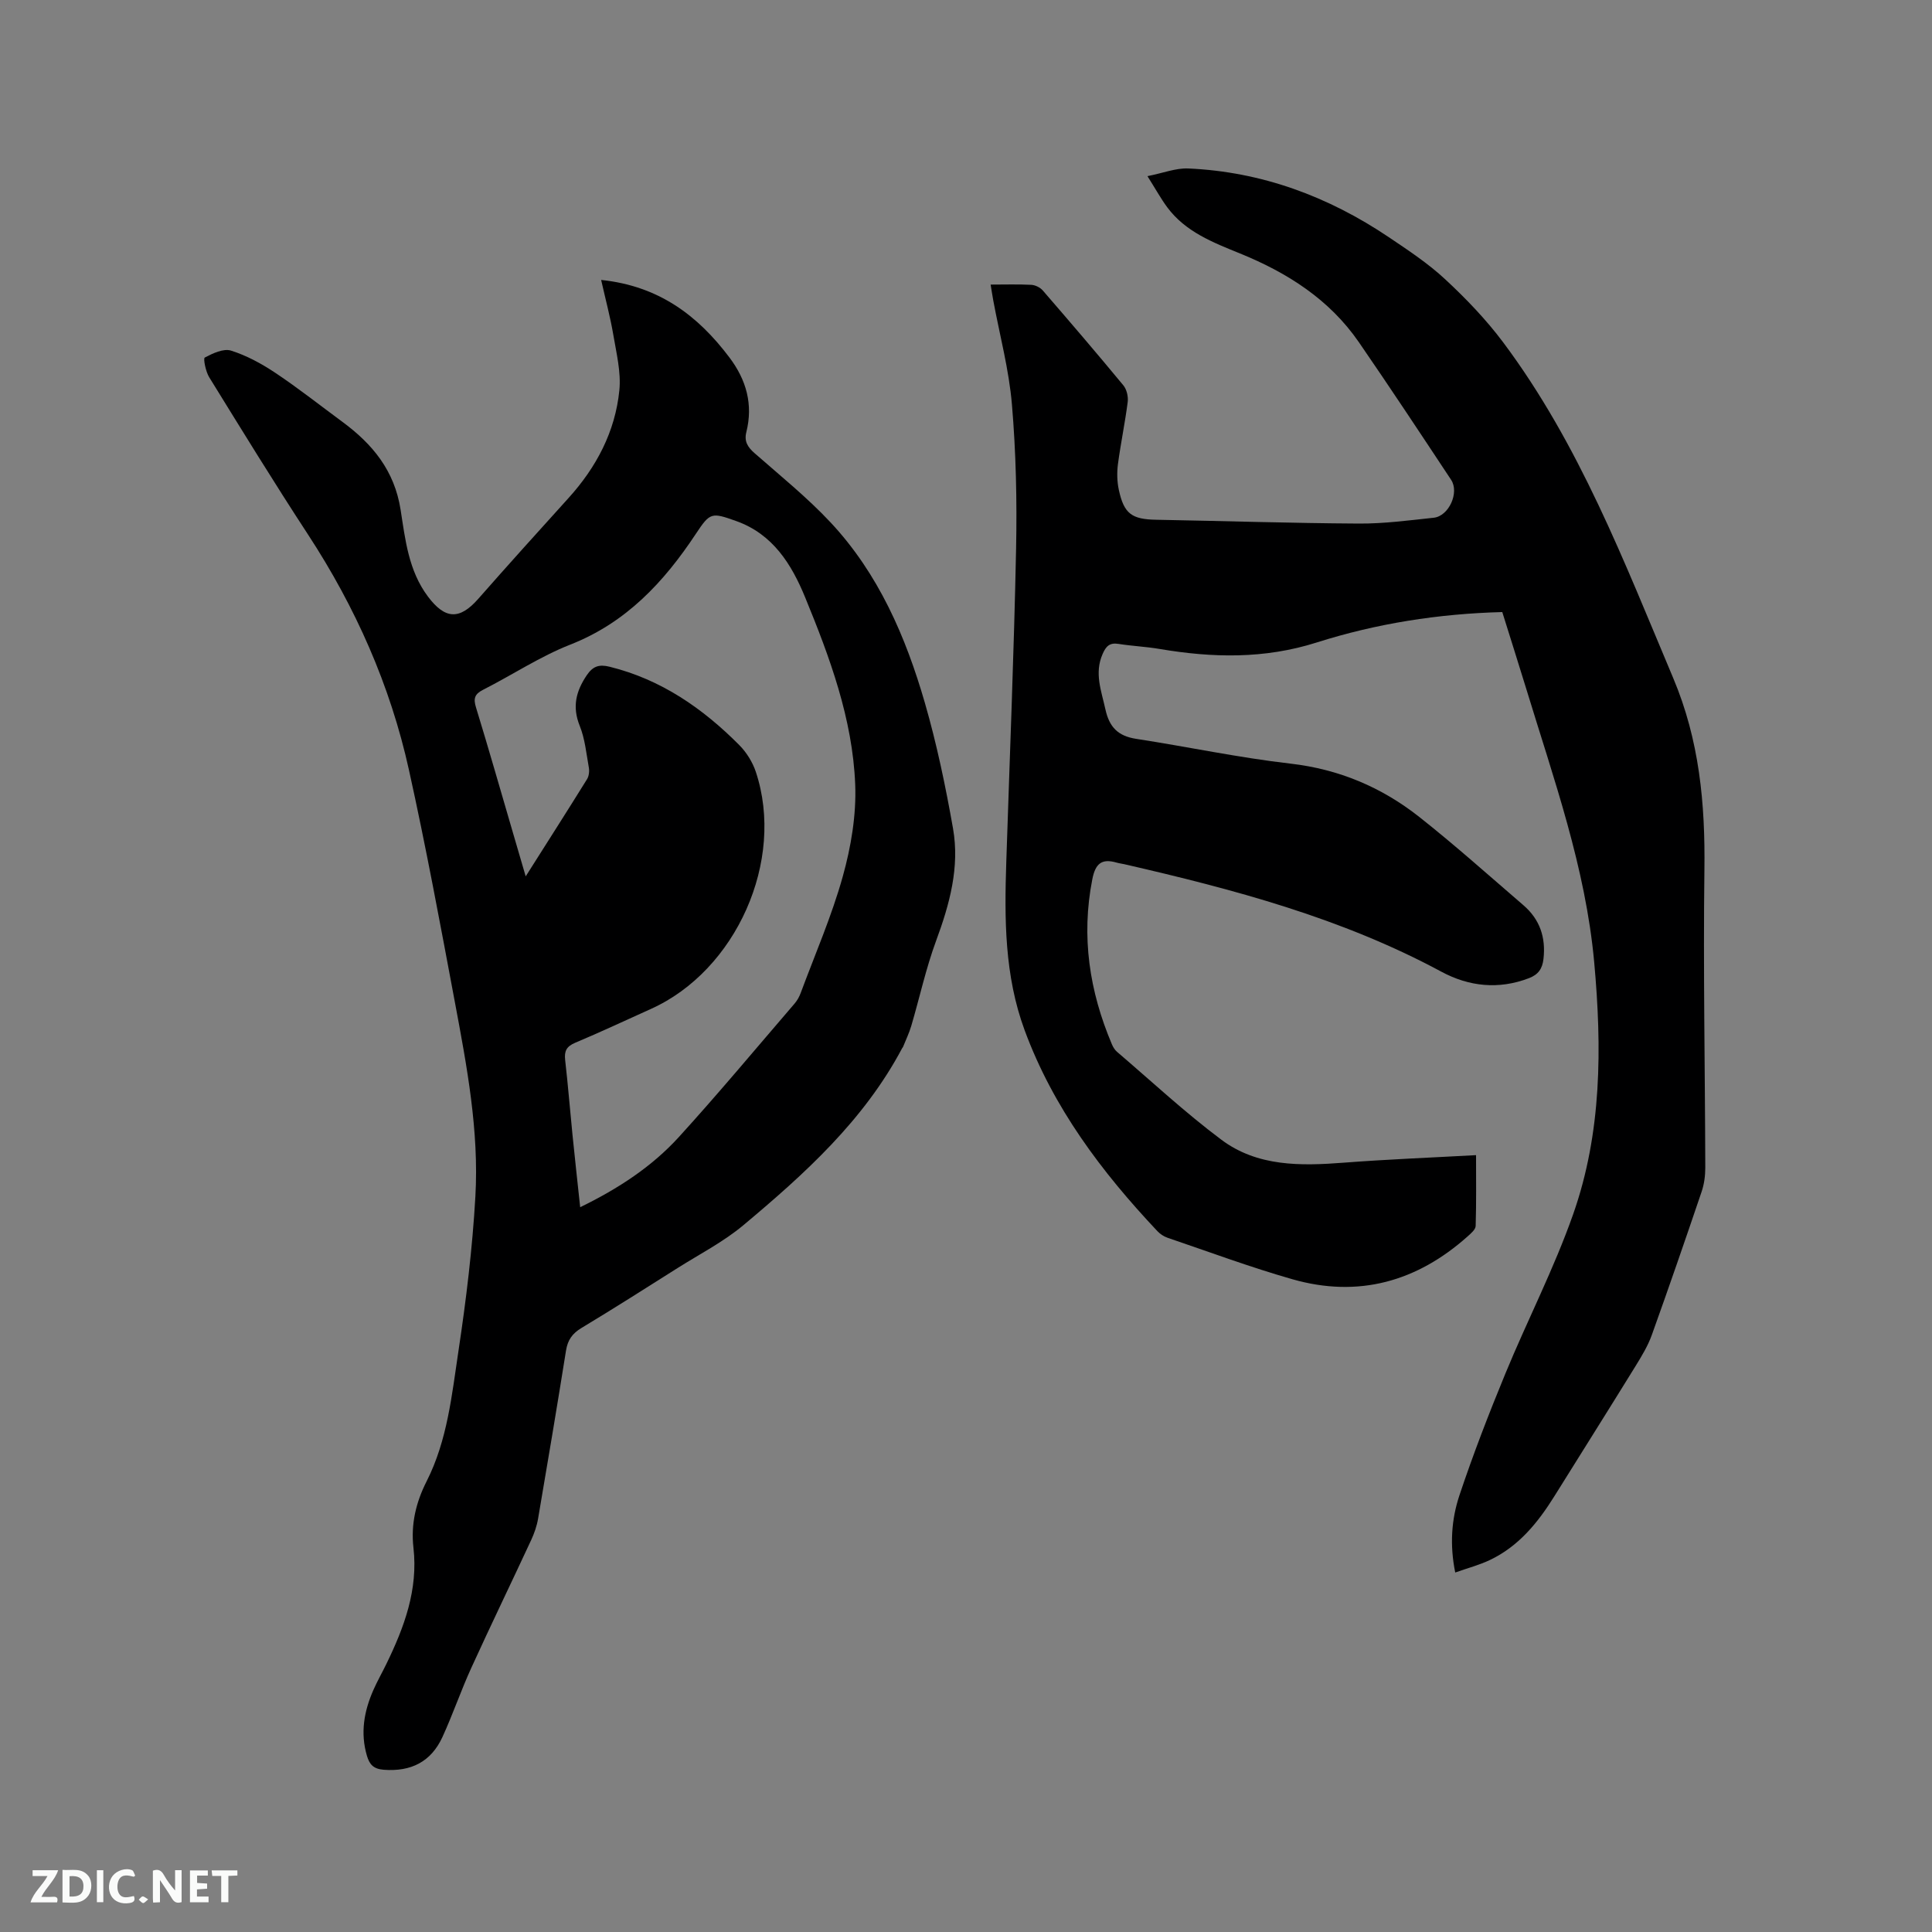<svg enable-background="new 0 0 400 400" viewBox="0 0 400 400" xmlns="http://www.w3.org/2000/svg"><rect x="0" y="0" width="400" height="400" fill="#808080" stroke="none"/><path d="m311.03 126.72c-13.29.35-26.07 2.38-38.39 6.29-10.88 3.46-21.6 3.2-32.56 1.35-2.82-.48-5.69-.6-8.52-1.05-1.85-.3-2.6.53-3.28 2.1-1.74 3.97-.26 7.6.58 11.44.82 3.74 2.64 5.54 6.37 6.12 10.66 1.64 21.24 3.9 31.95 5.13 10.06 1.16 18.86 4.89 26.64 11.02 7.4 5.84 14.44 12.15 21.59 18.3 3.39 2.92 4.66 6.65 4.15 11.12-.23 2.05-1.1 3.25-3.01 3.98-6.28 2.41-12.42 1.73-18.13-1.34-20.65-11.13-43.02-17.06-65.66-22.26-.52-.12-1.05-.17-1.55-.32-3.11-.91-4.42.18-5.06 3.45-2.33 11.87-.6 23.18 4.06 34.17.24.57.6 1.16 1.06 1.55 7.16 6.12 14.07 12.56 21.59 18.19 7.48 5.6 16.43 5.45 25.36 4.76 8.96-.69 17.95-1.04 27.38-1.56 0 5 .07 9.83-.08 14.66-.02.74-.98 1.55-1.66 2.16-10.51 9.38-22.62 12.77-36.26 8.88-8.73-2.49-17.26-5.67-25.86-8.59-.77-.26-1.54-.77-2.1-1.36-11.57-12.28-21.58-25.57-27.5-41.61-4.18-11.32-4.19-23.04-3.8-34.83.71-21.61 1.59-43.22 2.03-64.84.2-9.95-.02-19.96-.86-29.88-.61-7.23-2.53-14.35-3.86-21.52-.19-1.02-.34-2.04-.55-3.31 2.93 0 5.68-.09 8.41.05.82.04 1.84.54 2.38 1.16 5.62 6.49 11.21 13.02 16.68 19.64.7.84 1.05 2.34.91 3.45-.55 4.3-1.45 8.56-2.02 12.86-.23 1.74-.19 3.62.18 5.33 1.07 4.99 2.7 6.11 7.76 6.2 13.99.25 27.97.71 41.96.79 5.16.03 10.34-.66 15.49-1.21 3.12-.34 5.34-5.22 3.58-7.86-6.31-9.53-12.61-19.07-19.09-28.48-6.1-8.86-14.8-14.38-24.6-18.37-5.6-2.28-11.3-4.47-15.08-9.57-1.3-1.76-2.36-3.69-4.09-6.44 3.28-.65 5.88-1.7 8.43-1.59 15.21.67 28.98 5.78 41.54 14.23 4.04 2.72 8.16 5.44 11.7 8.74 4.31 4 8.45 8.32 11.97 13.02 15.78 21.09 25.07 45.48 35.2 69.49 5.44 12.89 6.65 26.04 6.47 39.74-.26 20.56.13 41.12.18 61.68 0 1.66-.23 3.39-.76 4.95-3.36 9.92-6.78 19.83-10.32 29.69-.81 2.25-2.09 4.35-3.35 6.4-5.56 9.01-11.21 17.97-16.81 26.95-3.41 5.47-7.4 10.39-13.37 13.22-2.17 1.03-4.53 1.65-7.16 2.58-1.16-5.71-.79-11.01.87-15.98 2.84-8.51 6.09-16.9 9.51-25.2 4.56-11.06 10.08-21.75 14.04-33.01 5.94-16.89 5.96-34.49 4.35-52.18-1.79-19.62-8.4-37.98-14.07-56.6-1.64-5.34-3.33-10.66-4.96-15.88z" fill="#000001"/><path d="m124.46 57.96c11.88 1.23 19.99 7.32 26.56 16.05 3.52 4.67 4.93 9.73 3.5 15.46-.48 1.91.28 3.1 1.7 4.35 5.33 4.68 10.9 9.17 15.73 14.33 9.92 10.6 15.57 23.66 19.54 37.39 2.46 8.51 4.28 17.24 5.82 25.97 1.41 8.03-.7 15.69-3.5 23.27-2.11 5.72-3.41 11.75-5.14 17.62-.44 1.49-1.13 2.91-1.71 4.36-.04.1-.13.17-.18.26-7.92 14.94-20.19 26.03-32.88 36.65-4.11 3.44-9 5.95-13.56 8.83-6.63 4.19-13.24 8.4-19.95 12.44-1.9 1.14-2.85 2.49-3.2 4.66-1.85 11.61-3.8 23.2-5.78 34.79-.26 1.54-.79 3.07-1.45 4.49-4.1 8.83-8.35 17.59-12.39 26.45-2.15 4.71-3.82 9.63-5.98 14.33-2.35 5.1-6.49 7.18-12.14 6.75-2.14-.17-2.94-1.09-3.48-2.89-1.4-4.73-.6-9.23 1.33-13.61.81-1.84 1.81-3.59 2.69-5.4 3.7-7.6 6.6-15.37 5.61-24.08-.56-4.87.52-9.4 2.74-13.77 4.29-8.47 5.21-17.86 6.59-27.03 1.59-10.56 2.88-21.21 3.49-31.87.78-13.62-1.76-27.03-4.26-40.37-3-16.02-5.97-32.06-9.49-47.97-3.87-17.53-11.07-33.72-20.91-48.77-7.01-10.72-13.72-21.65-20.45-32.55-.73-1.18-1.26-3.89-.92-4.07 1.65-.87 3.88-1.93 5.44-1.44 3.24 1.02 6.35 2.72 9.2 4.62 4.75 3.17 9.25 6.73 13.85 10.12 6.24 4.6 10.79 10.08 12.06 18.21.97 6.17 1.63 12.6 5.66 17.97 3.53 4.7 6.52 4.91 10.42.47 6.16-7.01 12.41-13.93 18.67-20.85 5.78-6.38 9.68-13.75 10.54-22.31.38-3.77-.62-7.73-1.26-11.55-.62-3.63-1.58-7.2-2.51-11.31zm-15.62 123.48c4.49-7.09 8.64-13.58 12.7-20.12.4-.64.51-1.65.37-2.42-.52-2.91-.8-5.94-1.89-8.64-1.58-3.93-.77-7.14 1.45-10.44 1.26-1.87 2.54-2.33 4.74-1.78 10.65 2.63 19.26 8.59 26.84 16.21 1.5 1.51 2.76 3.53 3.43 5.54 6.12 18.36-4.05 41.17-21.74 49.11-5.21 2.34-10.38 4.78-15.65 6.99-1.81.76-2.29 1.73-2.08 3.58.59 5.16 1 10.33 1.52 15.5.49 4.9 1.04 9.8 1.59 14.97 7.92-3.86 14.85-8.4 20.44-14.54 8.2-9.01 16-18.38 23.95-27.62.54-.63.97-1.4 1.26-2.18 2.98-8.03 6.43-15.93 8.72-24.15 1.71-6.13 2.82-12.72 2.57-19.04-.54-13.58-5.26-26.31-10.37-38.75-2.79-6.79-6.65-13.07-14.26-15.78-5.13-1.83-5.41-1.81-8.37 2.66-6.6 9.97-14.42 18.38-25.99 22.92-6.26 2.46-11.99 6.27-18.03 9.34-1.78.9-2.07 1.81-1.48 3.7 2.64 8.6 5.1 17.25 7.63 25.88.81 2.79 1.64 5.6 2.65 9.06z" fill="#000001"/><g fill="#fafbfa"><path d="m37.59 393.81c-.92.31-1.52.05-2-.78-.7-1.2-1.52-2.34-2.47-3.78v4.59c-.55.03-.95.05-1.41.07-.03-.37-.06-.64-.06-.91 0-1.91 0-3.81 0-5.7 1.13-.41 1.77-.03 2.29.91.62 1.11 1.38 2.14 2.31 3.19v-4.2h1.35v6.61z"/><path d="m12.94 393.88v-6.75c1.9.19 3.93-.54 5.37 1.29.8 1.01.78 2.88.03 3.97-1.37 1.97-3.4 1.51-5.4 1.49m1.45-1.22c2.04.12 2.92-.58 2.89-2.21-.03-1.51-.98-2.19-2.89-2z"/><path d="m11.81 393.87h-5.49c.68-2.18 2.47-3.48 3.51-5.45h-3.08v-1.21h5.29c-.71 2.13-2.44 3.48-3.47 5.51.86 0 1.63.04 2.39-.01.79-.05 1.14.21.85 1.16"/><path d="m39.33 393.86v-6.61h3.7v1.07h-2.22v1.52c.68.04 1.34.09 2.07.13v1.07c-.72.05-1.38.09-2.1.14v1.48h2.4v1.19h-3.85z"/><path d="m27.71 388.56c-1.15-.3-2.46-.61-3.1.64-.37.73-.41 1.93-.06 2.67.63 1.35 1.99.93 3.17.68.35.94-.01 1.32-.93 1.46-1.62.25-3.05-.27-3.76-1.48-.73-1.24-.6-3.03.31-4.17.88-1.11 2.71-1.7 4-1.16.32.13.44.74.65 1.12-.1.08-.19.16-.28.24"/><path d="m49.15 387.24v1.07c-.59.02-1.17.05-1.87.08v5.44h-1.48v-5.44h-1.85c-.05-.4-.08-.73-.13-1.15z"/><path d="m20.06 387.21h1.33v6.62h-1.33z"/><path d="m30.68 393.25c-.49.38-.8.79-1.05.76-.32-.05-.6-.45-.9-.7.26-.24.51-.64.8-.67.29-.04.62.3 1.15.61"/></g></svg>